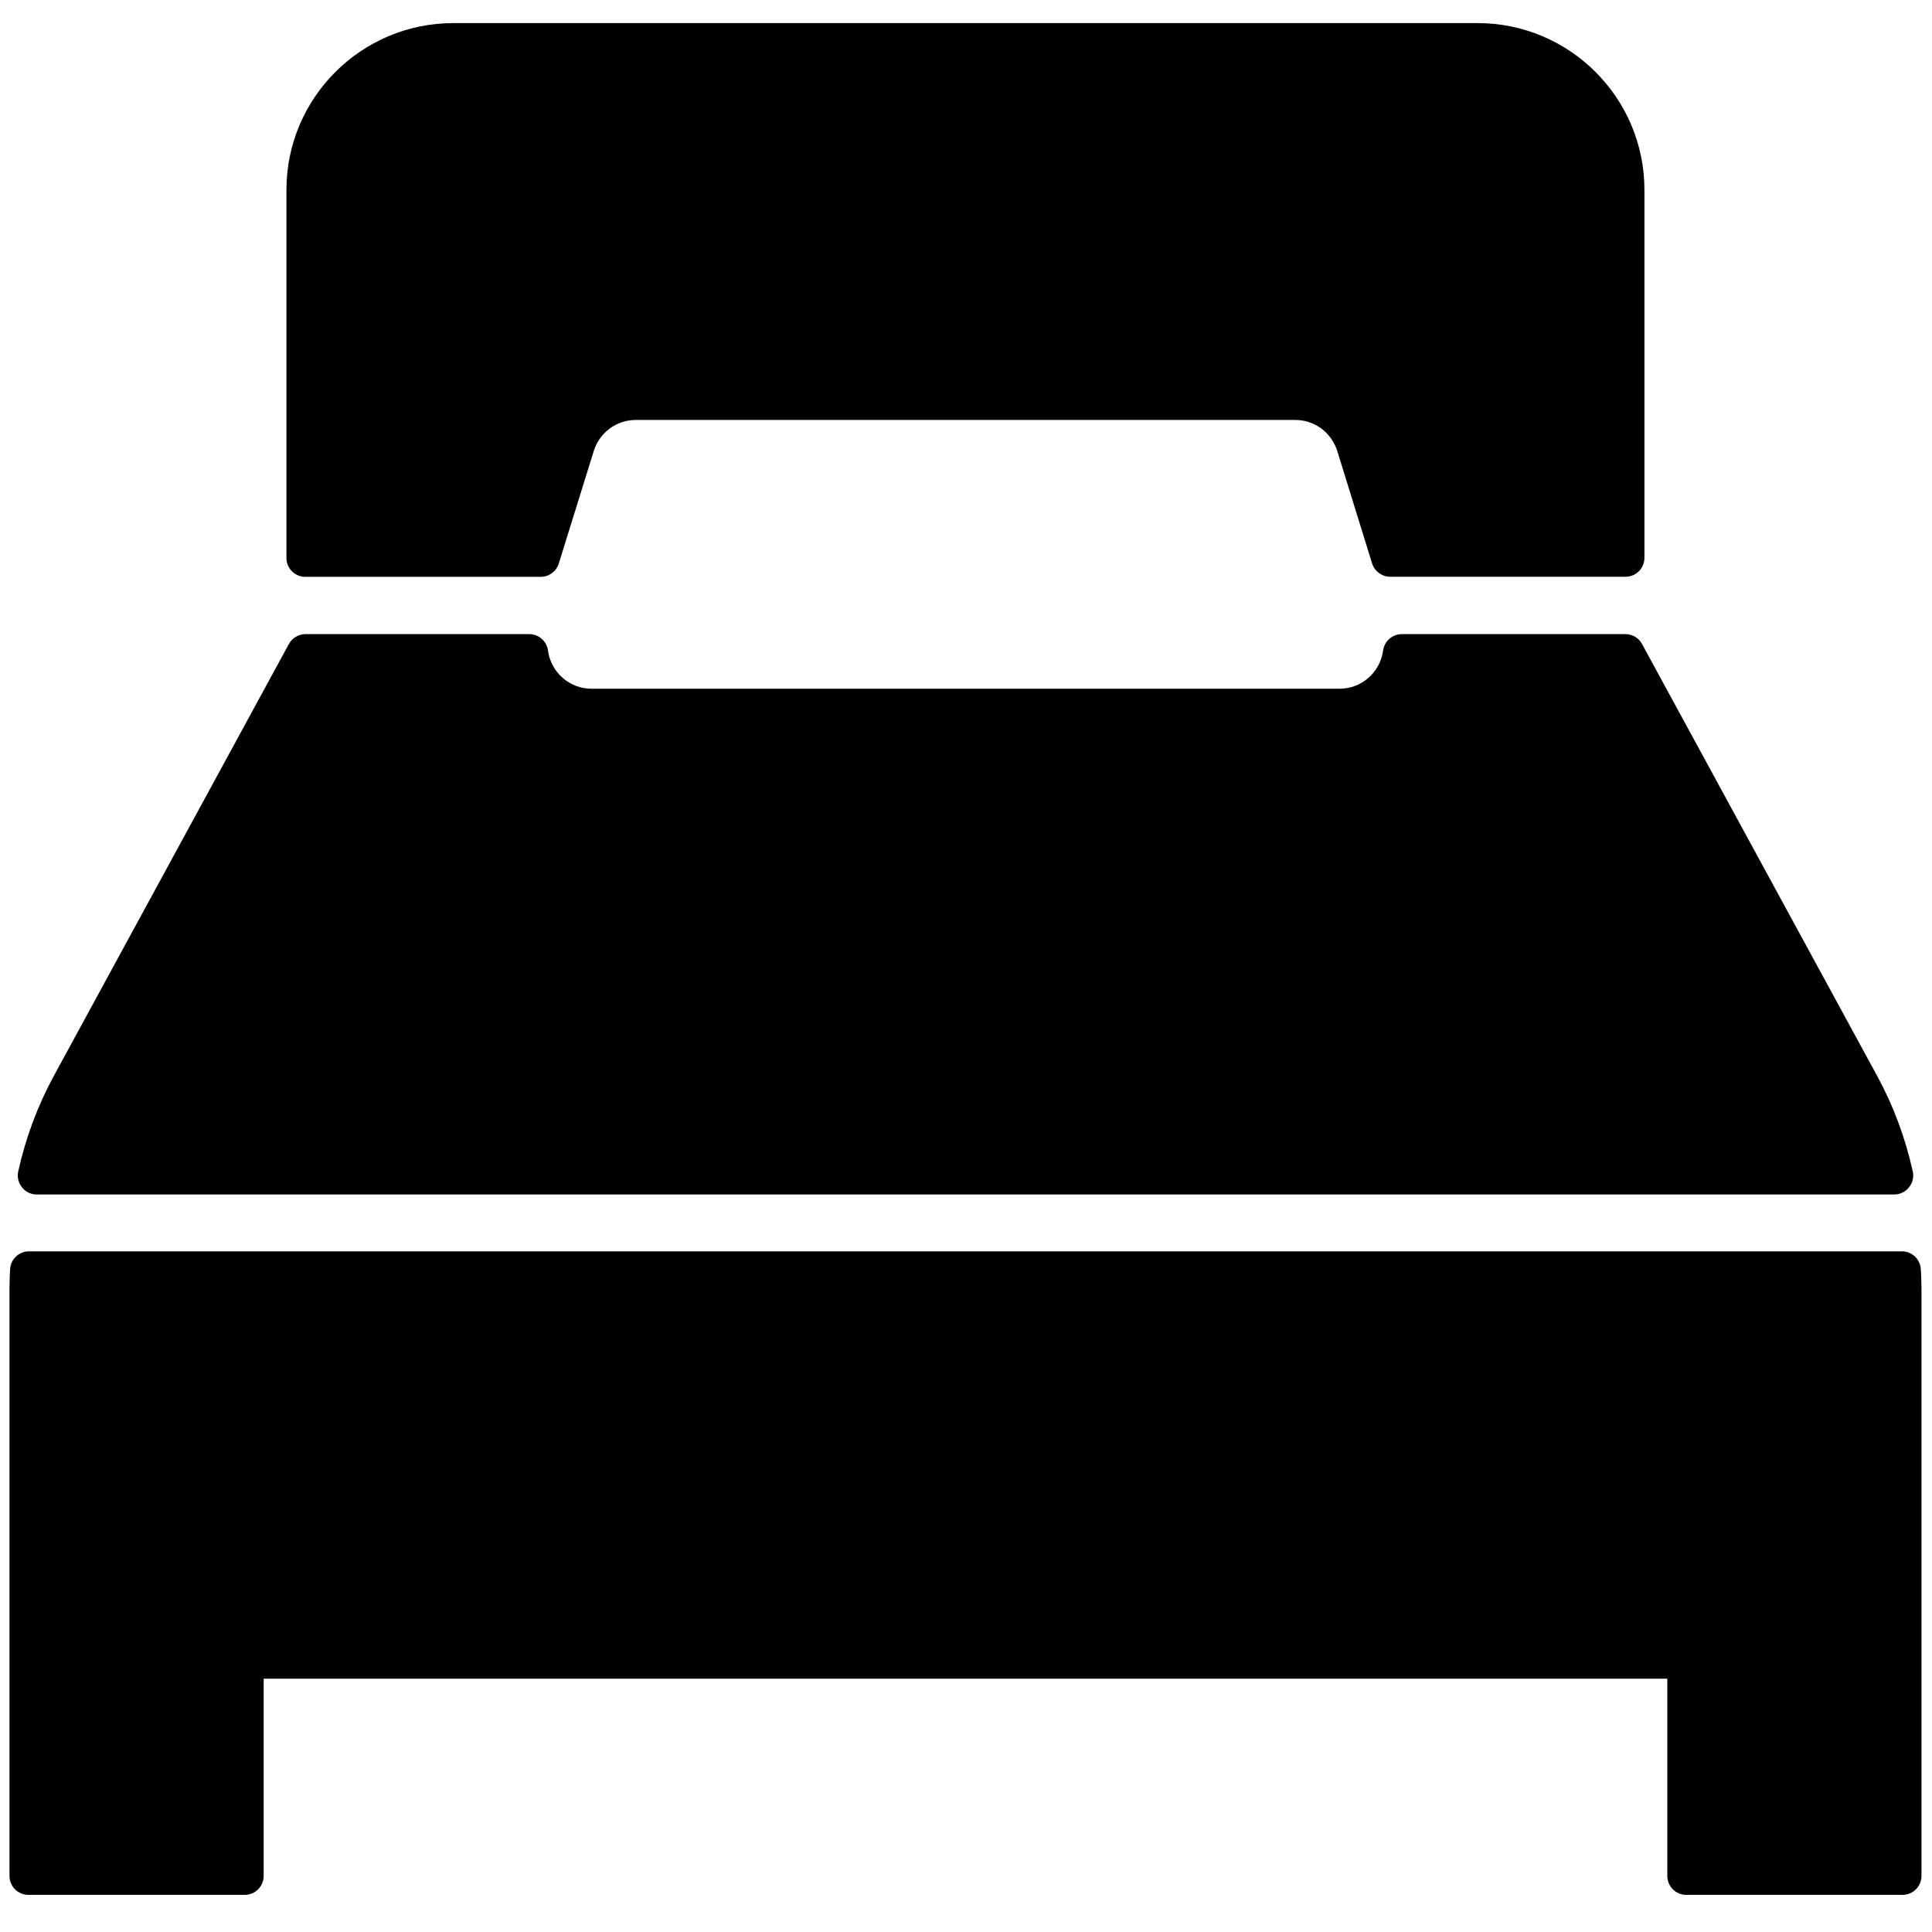 <svg width="46" height="46" viewBox="0 0 46 46" xmlns="http://www.w3.org/2000/svg">
    <path d="M.874 28.44H45.1c.137 0 .267-.062.352-.17.087-.107.12-.246.09-.38-.178-.802-.462-1.563-.846-2.27l-5.6-10.286c-.077-.145-.23-.236-.395-.236h-5.323c-.226 0-.417.168-.447.39-.07.522-.515.91-1.034.91H14.08c-.52 0-.963-.39-1.033-.91-.03-.222-.22-.39-.447-.39H7.274c-.165 0-.317.092-.396.236L1.28 25.62c-.383.704-.668 1.468-.846 2.27-.03.132.004.272.09.38.083.108.212.17.35.17zm44.86 1.784c-.012-.242-.21-.43-.45-.43H.69c-.24 0-.438.188-.45.43-.007.145-.014.29-.014.44v14c0 .25.202.452.452.452h5.147c.25 0 .453-.2.453-.453v-4.695h33.42v4.695c0 .252.202.453.452.453h5.147c.25 0 .452-.2.452-.453v-14c0-.148-.007-.295-.014-.44zm-38.46-16.49h5.6c.196 0 .37-.126.43-.315l.833-2.68c.137-.44.54-.74 1-.74H30.84c.46 0 .86.297 1 .74l.83 2.68c.06.186.235.313.433.313h5.6c.25 0 .45-.2.45-.45V4.52c0-2.188-1.78-3.97-3.97-3.97h-24.39C8.6.55 6.82 2.333 6.82 4.52v8.764c0 .25.2.45.45.45z"/>
</svg>
